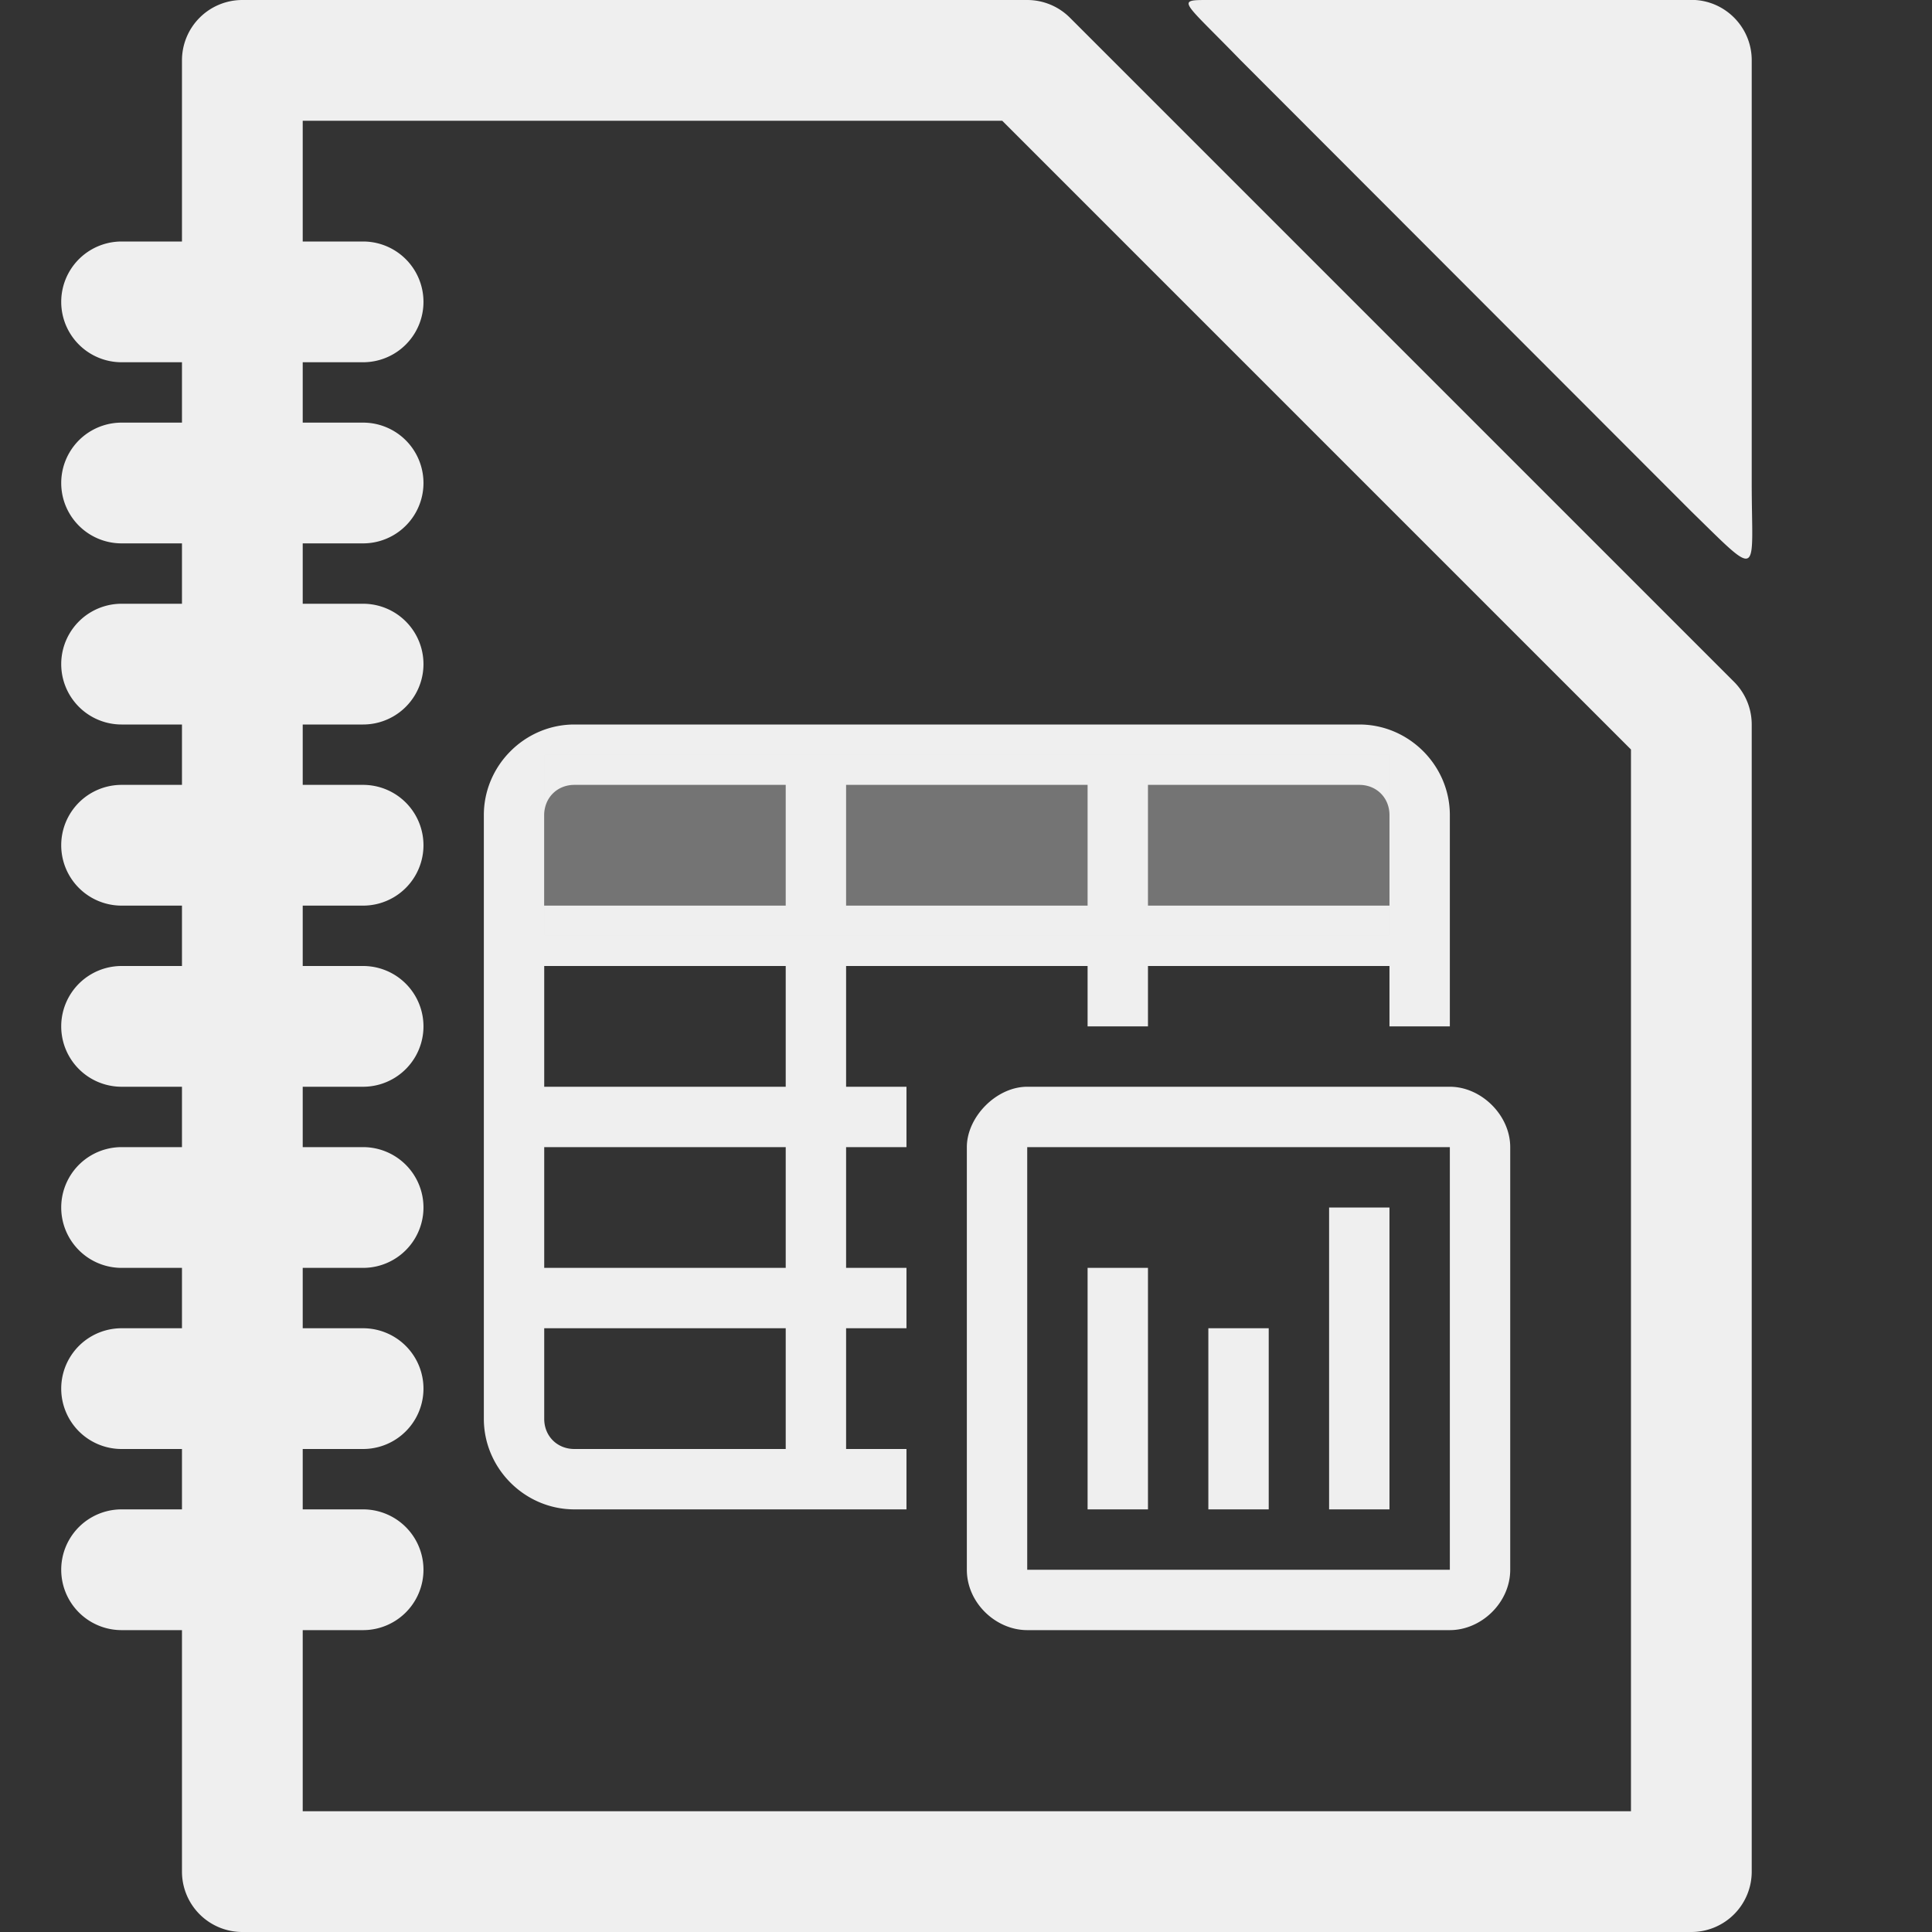 <svg viewBox="0 0 32 32" xmlns="http://www.w3.org/2000/svg"><rect x="0" y="0" width="32" height="32" fill="#333333" stroke="none"/><g fill="#efefef"><path d="m28.014-.002-8 .002c-.547 0-.433 0 .537 1l7.463 7.471c1.172 1.145 1 1.068 1-.471v-7.002c-0-.552-.448-1-1-1zm-24.0.002a1 1 0 0 0 -1 1v3h-1a1 1 0 1 0 0 2h1v1h-1a1 1 0 1 0 0 2h1v1h-1a1 1 0 1 0 0 2h1v1h-1a1 1 0 1 0 0 2h1v1h-1a1 1 0 1 0 0 2h1v1h-1a1 1 0 1 0 0 2h1v1h-1a1 1 0 1 0 0 2h1v1h-1a1 1 0 1 0 0 2h1v4a1 1 0 0 0 1 1h24a1 1 0 0 0 1-1v-19a1 1 0 0 0 -.293-.707l-11-11a1 1 0 0 0 -.707-.293zm1 2h11.586l10.414 10.414v17.586h-22v-3h1a1 1 0 1 0 0-2h-1v-1h1a1 1 0 1 0 0-2h-1v-1h1a1 1 0 1 0 0-2h-1v-1h1a1 1 0 1 0 0-2h-1v-1h1a1 1 0 1 0 0-2h-1v-1h1a1 1 0 1 0 0-2h-1v-1h1a1 1 0 1 0 0-2h-1v-1h1a1 1 0 1 0 0-2h-1zm4.5 10c-.822 0-1.5.678-1.5 1.5v10c0 .822.678 1.5 1.5 1.5h5.5v-1h-1v-2h1v-1h-1v-2h1v-1h-1v-2h4v1h1v-1h4v1h1v-3.5c0-.822-.678-1.5-1.5-1.5zm0 1h3.5v2h-4v-1.5c0-.286.214-.5.5-.5zm4.5 0h4v2h-4zm5 0h3.5c.286 0 .5.214.5.5v1.5h-4zm-10 3h4v2h-4zm8 2c-.511 0-1 .5-1 1v7c0 .55.482 1 1 1h7c.523 0 1-.457 1-1v-7c0-.53-.481-1-1-1zm-8 1h4v2h-4zm8 0h7v7h-7zm5 1v5h1v-5zm-4 1v4h1v-4zm-9 1h4v2h-3.5c-.286 0-.5-.214-.5-.5zm11 0v3h1v-3z"/><path d="m9.014 12.5v3h14v-3z" opacity=".35"/></g></svg>
